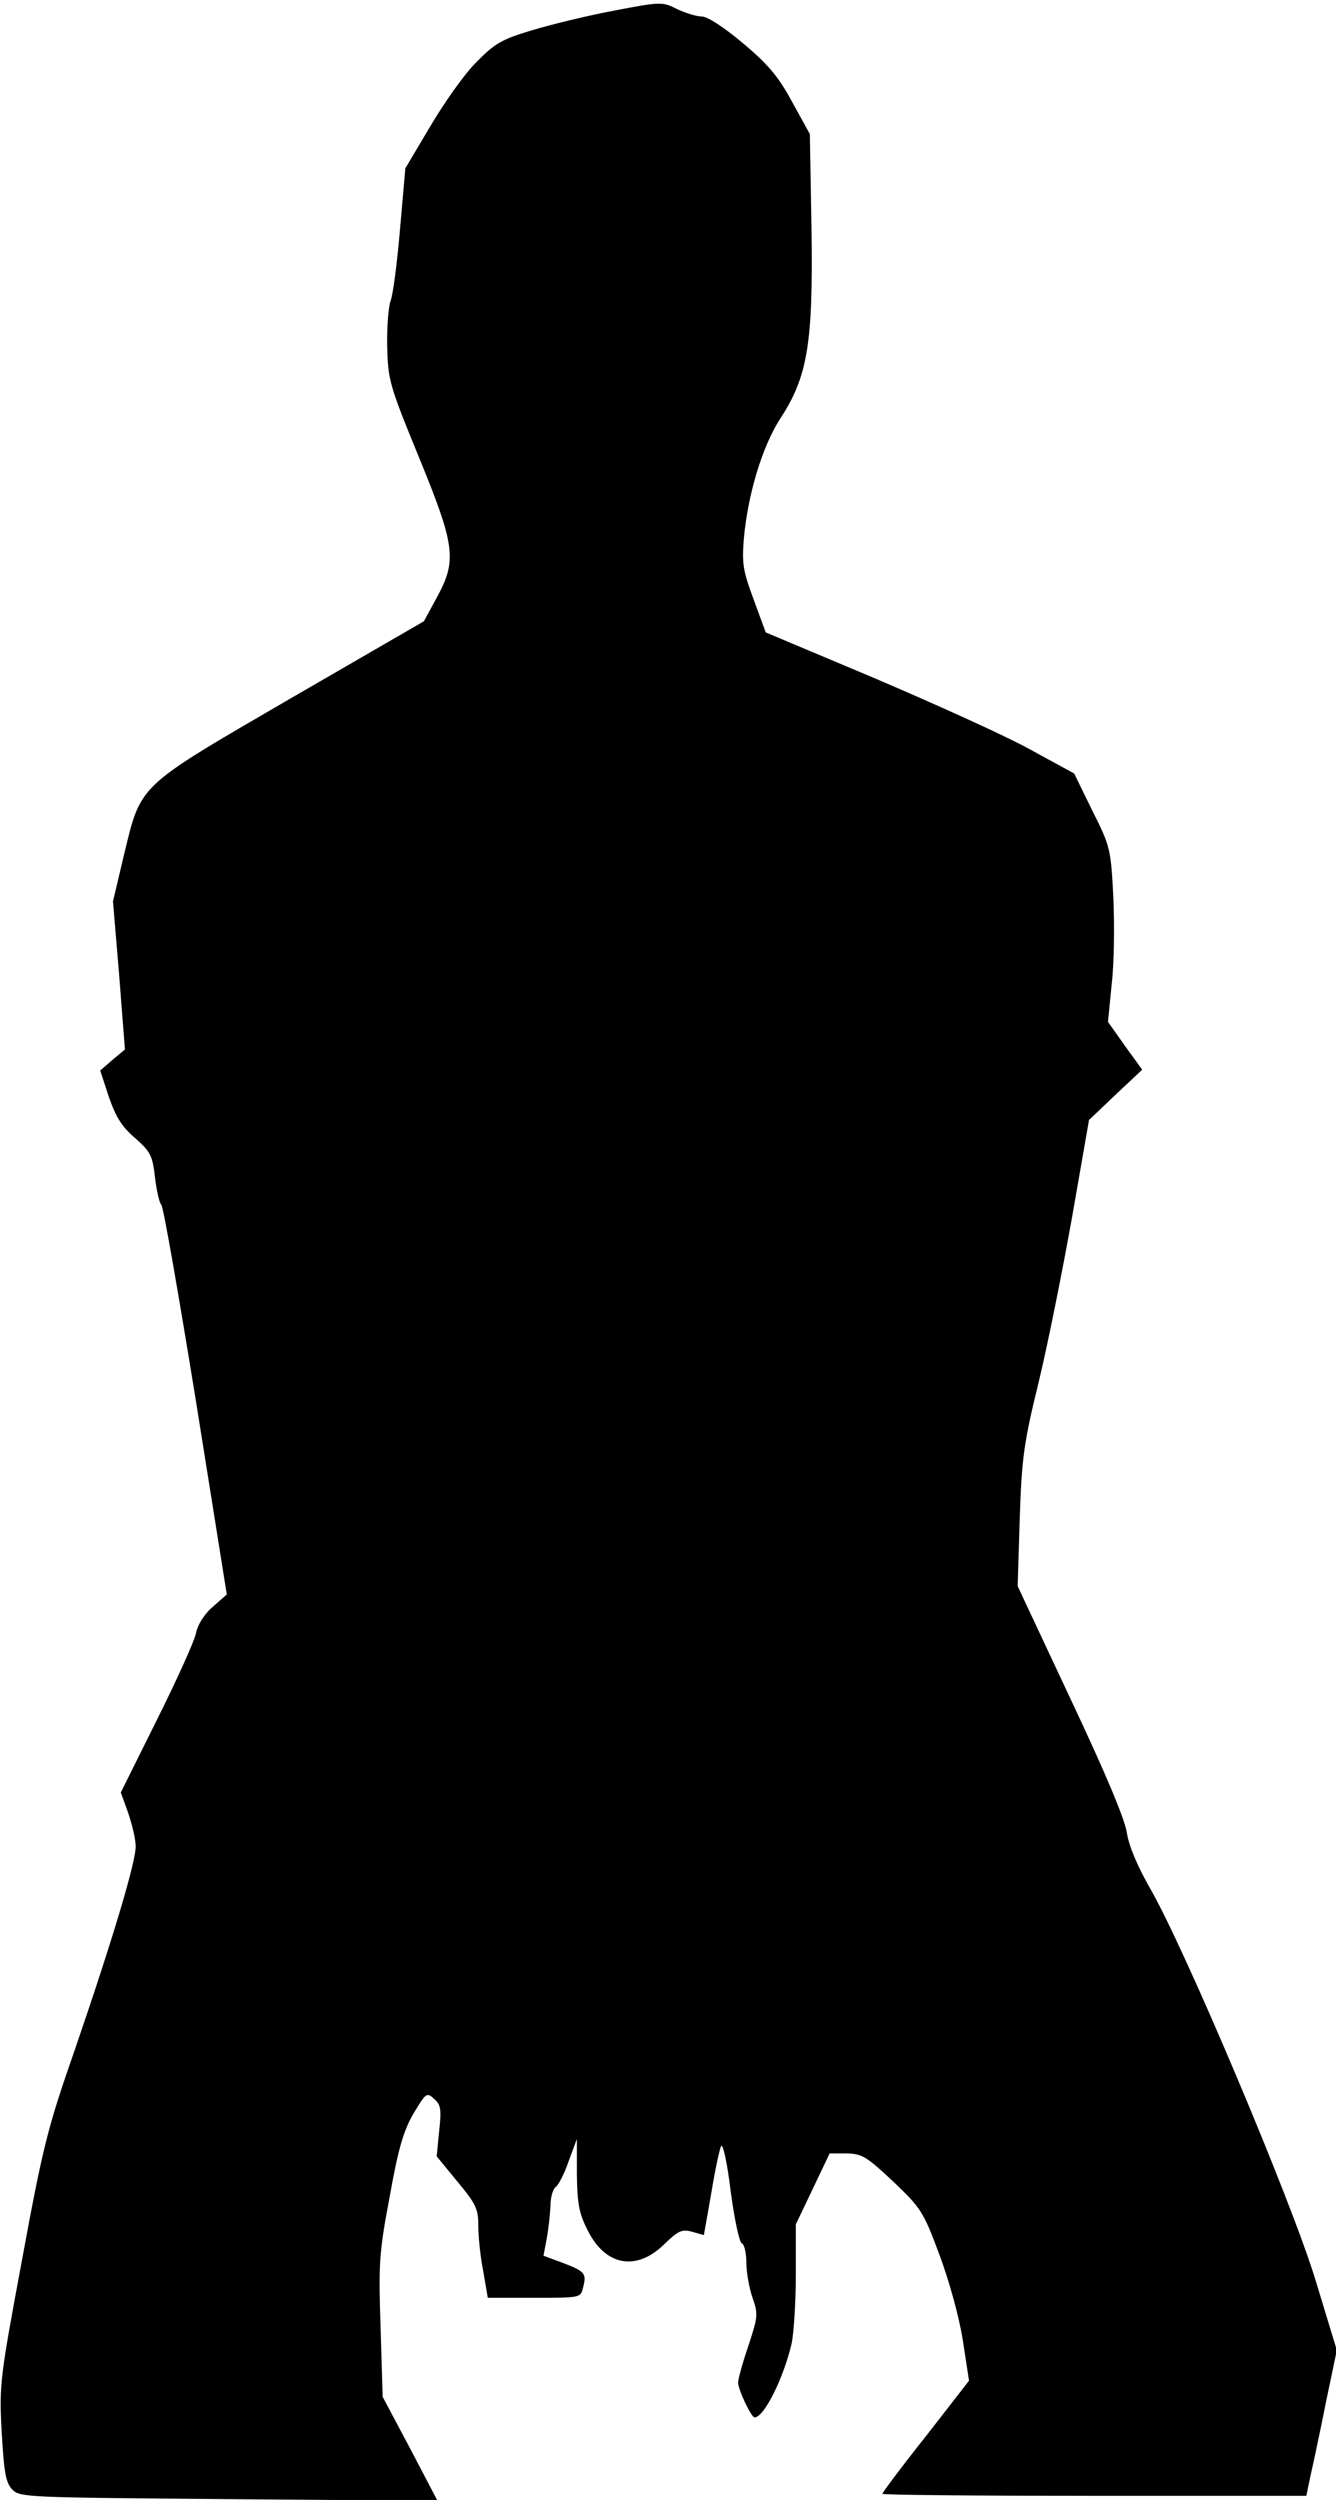 <?xml version="1.0" standalone="no"?>
<!DOCTYPE svg PUBLIC "-//W3C//DTD SVG 20010904//EN"
 "http://www.w3.org/TR/2001/REC-SVG-20010904/DTD/svg10.dtd">
<svg version="1.0" xmlns="http://www.w3.org/2000/svg"
 width="324pt" height="606pt" viewBox="0 0 324 606"
 preserveAspectRatio="xMidYMid meet">
<g transform="translate(0,606) scale(0.1,-0.1)"
fill="#000000" stroke="none">
<path fill="#000000" stroke="none" d="M1488 6034 c-64 -12 -154 -34 -200 -48
-73 -22 -89 -32 -134 -78 -29 -29 -78 -99 -111 -155 l-60 -101 -13 -149 c-7
-81 -17 -159 -23 -173 -5 -14 -9 -63 -8 -110 2 -81 5 -93 76 -266 89 -217 94
-252 44 -343 l-31 -57 -325 -188 c-375 -218 -360 -205 -403 -381 l-26 -110 15
-179 14 -180 -30 -25 -30 -26 21 -64 c17 -49 32 -73 64 -100 37 -33 42 -42 48
-96 4 -33 11 -62 15 -65 5 -3 42 -217 84 -475 l75 -470 -34 -30 c-21 -18 -37
-44 -41 -65 -4 -19 -47 -114 -95 -210 l-87 -175 18 -50 c9 -27 18 -63 18 -80
1 -37 -56 -227 -148 -495 -65 -186 -77 -233 -127 -505 -54 -290 -56 -304 -50
-420 6 -101 10 -123 26 -140 19 -19 39 -19 525 -23 l506 -4 -66 126 -67 126
-5 168 c-5 154 -4 180 22 317 21 118 34 161 58 202 30 50 32 52 50 35 16 -14
18 -25 12 -78 l-6 -61 50 -61 c45 -54 51 -66 51 -108 0 -26 5 -75 12 -110 l11
-64 113 0 c112 0 112 0 118 25 9 34 5 39 -50 60 l-46 17 8 42 c4 22 8 58 9 79
0 21 6 41 13 46 6 4 21 32 31 62 l20 54 0 -86 c1 -70 5 -94 26 -135 43 -87
118 -100 185 -35 35 34 44 38 69 31 l28 -8 18 102 c9 55 20 107 24 114 4 7 15
-42 23 -110 9 -67 21 -124 27 -126 6 -2 11 -23 11 -47 0 -23 7 -62 15 -85 14
-40 13 -46 -10 -116 -14 -41 -25 -81 -25 -89 0 -18 32 -85 40 -85 23 0 71 97
90 180 5 25 10 100 10 167 l0 121 41 86 41 86 42 0 c37 -1 48 -8 112 -68 67
-64 73 -72 112 -177 24 -64 48 -151 57 -208 l15 -98 -105 -135 c-58 -73 -105
-136 -105 -139 0 -3 231 -5 514 -5 l514 0 10 48 c6 26 23 105 37 176 l27 129
-52 171 c-59 193 -316 801 -400 947 -32 56 -52 104 -57 135 -4 32 -52 146
-136 324 l-129 275 5 165 c5 147 10 183 46 330 22 91 58 271 81 400 l41 235
64 61 65 61 -42 58 -41 58 9 91 c6 50 7 145 4 211 -6 116 -7 123 -51 210 l-44
90 -110 60 c-60 33 -229 109 -374 171 l-264 111 -29 79 c-26 70 -29 87 -24
149 10 109 45 223 88 290 67 102 80 183 76 459 l-4 231 -43 78 c-33 61 -58 91
-119 142 -45 38 -86 65 -100 65 -12 0 -39 8 -60 18 -36 18 -39 18 -154 -4z"/>
</g>
</svg>
